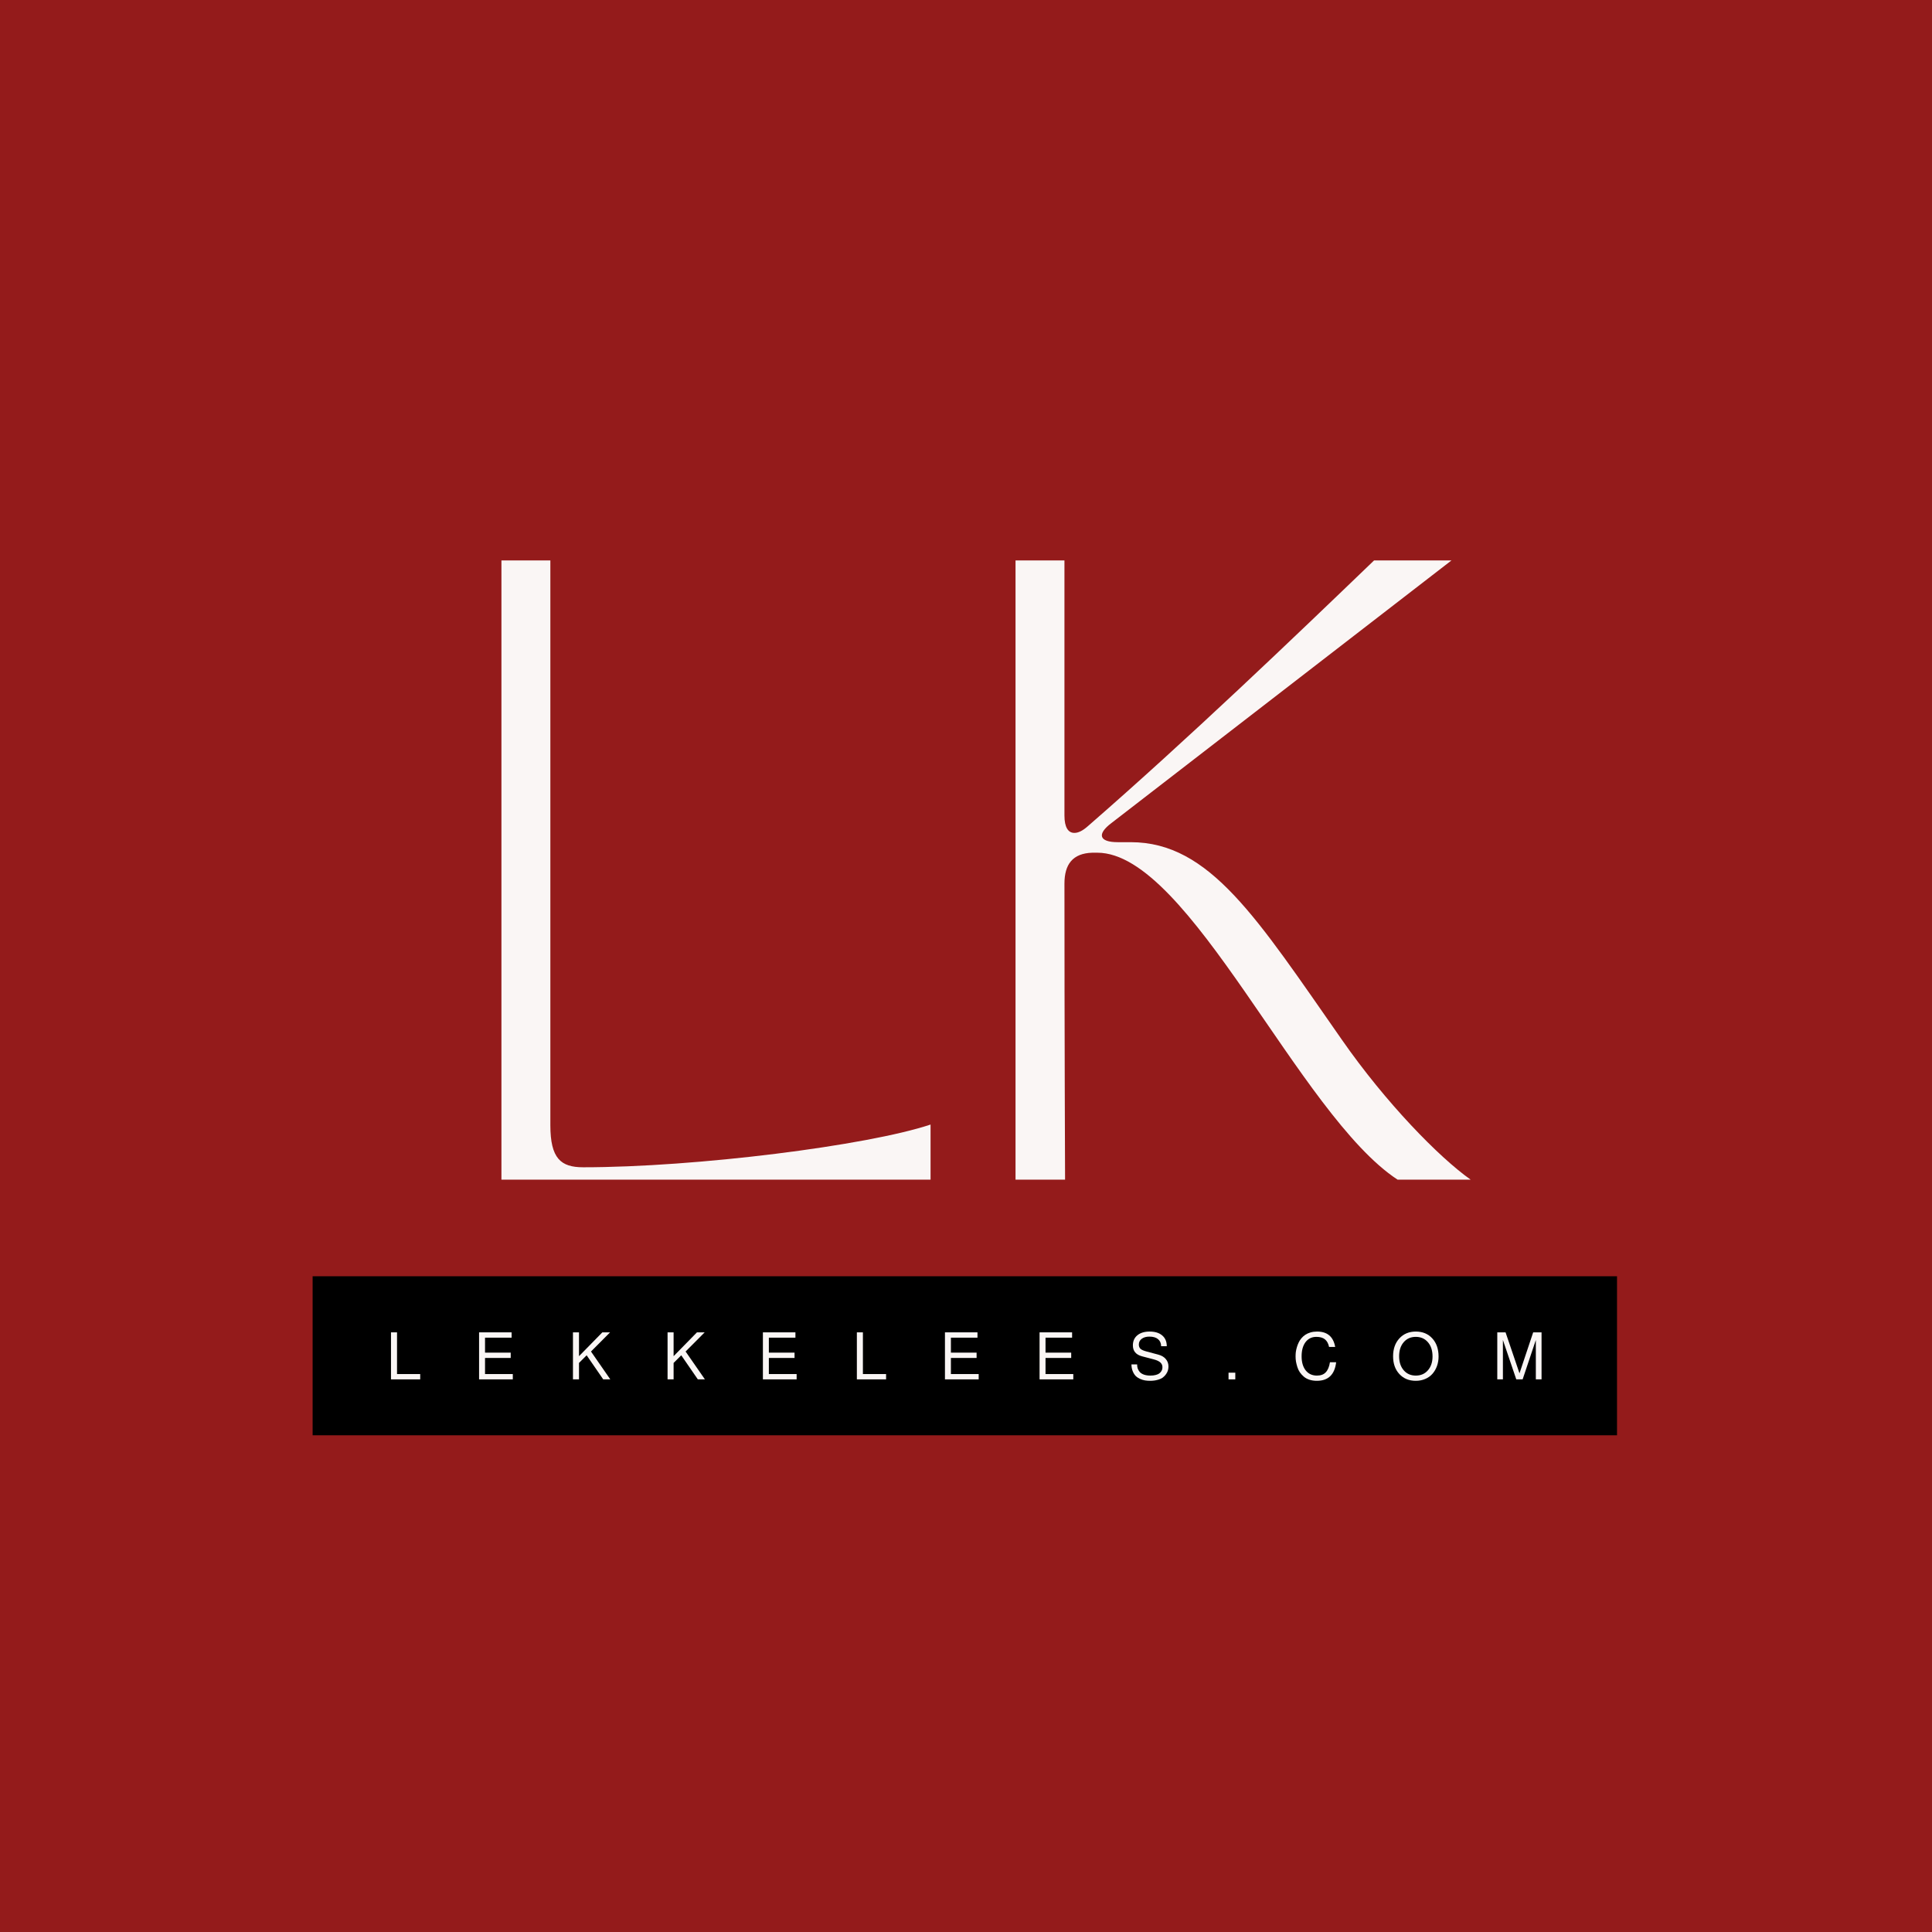 <svg xmlns="http://www.w3.org/2000/svg" xmlns:xlink="http://www.w3.org/1999/xlink" width="500" zoomAndPan="magnify" viewBox="0 0 375 375" height="500" preserveAspectRatio="xMidYMid meet" version="1.0"><defs><g/><clipPath id="f0ea528c01"><path d="M 149.594 94.043 L 187.5 94.043 L 187.5 232.758 L 149.594 232.758 Z M 149.594 94.043 " clip-rule="nonzero"/></clipPath><clipPath id="0e98151cf4"><path d="M 60.68 247.719 L 314 247.719 L 314 279 L 60.68 279 Z M 60.68 247.719 " clip-rule="nonzero"/></clipPath></defs><rect x="-37.5" width="450" fill="#ffffff" y="-37.5" height="450" fill-opacity="1"/><rect x="-37.5" width="450" fill="#ffffff" y="-37.5" height="450" fill-opacity="1"/><rect x="-37.5" width="450" fill="#941b1b" y="-37.5" height="450" fill-opacity="1"/><g fill="#faf6f5" fill-opacity="1"><g transform="translate(187.5, 228.97)"><g><path d="M 9.613 0 L 19.23 0 C 19.23 0 19.109 -28.965 19.109 -57.449 C 19.109 -61.176 20.672 -63.34 24.52 -63.461 L 25.48 -63.461 C 43.387 -63.461 64.66 -12.5 83.77 0 L 97.953 0 C 91.824 -4.328 81.488 -14.902 72.953 -27.164 C 56.488 -50.719 47.355 -65.504 31.969 -65.504 L 29.445 -65.504 C 25.84 -65.504 25.359 -67.066 28.242 -69.227 L 94.227 -120.188 L 79.203 -120.188 C 63.461 -105.043 43.148 -85.574 23.676 -68.629 C 22.594 -67.664 21.754 -67.305 21.031 -67.305 C 19.832 -67.305 19.109 -68.387 19.109 -70.672 L 19.109 -120.188 L 9.613 -120.188 Z M 9.613 0 "/></g></g></g><g clip-path="url(#f0ea528c01)"><path fill="#941b1b" d="M 149.594 94.043 L 188.266 94.043 L 188.266 232.91 L 149.594 232.91 Z M 149.594 94.043 " fill-opacity="1" fill-rule="nonzero"/></g><g clip-path="url(#0e98151cf4)"><path fill="#000000" d="M 60.68 247.719 L 313.863 247.719 L 313.863 278.594 L 60.68 278.594 Z M 60.68 247.719 " fill-opacity="1" fill-rule="nonzero"/></g><g fill="#faf6f5" fill-opacity="1"><g transform="translate(87.715, 228.97)"><g><path d="M 92.906 0 L 92.906 -10.695 C 80.645 -6.609 47.355 -2.402 25.48 -2.402 C 21.152 -2.402 19.109 -4.086 19.109 -10.578 L 19.109 -120.188 L 9.613 -120.188 L 9.613 0 Z M 92.906 0 "/></g></g></g><g fill="#faf6f5" fill-opacity="1"><g transform="translate(74.891, 267.734)"><g><path d="M 2.172 -9.125 L 2.172 -1.031 L 6.672 -1.031 L 6.672 0 L 1 0 L 1 -9.125 Z M 2.172 -9.125 "/></g></g></g><g fill="#faf6f5" fill-opacity="1"><g transform="translate(91.863, 267.734)"><g><path d="M 2.281 -4.156 L 2.281 -1.031 L 7.672 -1.031 L 7.672 0 L 1.125 0 L 1.125 -9.125 L 7.438 -9.125 L 7.438 -8.094 L 2.281 -8.094 L 2.281 -5.188 L 7.266 -5.188 L 7.266 -4.156 Z M 2.281 -4.156 "/></g></g></g><g fill="#faf6f5" fill-opacity="1"><g transform="translate(110.227, 267.734)"><g><path d="M 2.156 -3.188 L 2.156 0 L 0.984 0 L 0.984 -9.125 L 2.156 -9.125 L 2.156 -4.5 L 6.688 -9.125 L 8.188 -9.125 L 4.484 -5.406 L 8.234 0 L 6.859 0 L 3.641 -4.672 Z M 2.156 -3.188 "/></g></g></g><g fill="#faf6f5" fill-opacity="1"><g transform="translate(128.59, 267.734)"><g><path d="M 2.156 -3.188 L 2.156 0 L 0.984 0 L 0.984 -9.125 L 2.156 -9.125 L 2.156 -4.5 L 6.688 -9.125 L 8.188 -9.125 L 4.484 -5.406 L 8.234 0 L 6.859 0 L 3.641 -4.672 Z M 2.156 -3.188 "/></g></g></g><g fill="#faf6f5" fill-opacity="1"><g transform="translate(146.954, 267.734)"><g><path d="M 2.281 -4.156 L 2.281 -1.031 L 7.672 -1.031 L 7.672 0 L 1.125 0 L 1.125 -9.125 L 7.438 -9.125 L 7.438 -8.094 L 2.281 -8.094 L 2.281 -5.188 L 7.266 -5.188 L 7.266 -4.156 Z M 2.281 -4.156 "/></g></g></g><g fill="#faf6f5" fill-opacity="1"><g transform="translate(165.317, 267.734)"><g><path d="M 2.172 -9.125 L 2.172 -1.031 L 6.672 -1.031 L 6.672 0 L 1 0 L 1 -9.125 Z M 2.172 -9.125 "/></g></g></g><g fill="#faf6f5" fill-opacity="1"><g transform="translate(182.29, 267.734)"><g><path d="M 2.281 -4.156 L 2.281 -1.031 L 7.672 -1.031 L 7.672 0 L 1.125 0 L 1.125 -9.125 L 7.438 -9.125 L 7.438 -8.094 L 2.281 -8.094 L 2.281 -5.188 L 7.266 -5.188 L 7.266 -4.156 Z M 2.281 -4.156 "/></g></g></g><g fill="#faf6f5" fill-opacity="1"><g transform="translate(200.654, 267.734)"><g><path d="M 2.281 -4.156 L 2.281 -1.031 L 7.672 -1.031 L 7.672 0 L 1.125 0 L 1.125 -9.125 L 7.438 -9.125 L 7.438 -8.094 L 2.281 -8.094 L 2.281 -5.188 L 7.266 -5.188 L 7.266 -4.156 Z M 2.281 -4.156 "/></g></g></g><g fill="#faf6f5" fill-opacity="1"><g transform="translate(219.017, 267.734)"><g><path d="M 4.281 -0.734 C 4.656 -0.734 4.984 -0.77 5.266 -0.844 C 5.555 -0.914 5.785 -1.008 5.953 -1.125 C 6.117 -1.238 6.254 -1.375 6.359 -1.531 C 6.461 -1.688 6.531 -1.828 6.562 -1.953 C 6.594 -2.086 6.609 -2.234 6.609 -2.391 C 6.609 -2.742 6.473 -3.039 6.203 -3.281 C 5.93 -3.531 5.508 -3.727 4.938 -3.875 L 2.672 -4.469 C 1.473 -4.781 0.875 -5.488 0.875 -6.594 C 0.875 -7.426 1.164 -8.082 1.75 -8.562 C 2.332 -9.039 3.125 -9.281 4.125 -9.281 C 5.164 -9.281 5.977 -9.031 6.562 -8.531 C 7.156 -8.031 7.453 -7.332 7.453 -6.438 L 6.359 -6.438 C 6.348 -7.031 6.145 -7.488 5.75 -7.812 C 5.363 -8.133 4.805 -8.297 4.078 -8.297 C 3.461 -8.297 2.969 -8.156 2.594 -7.875 C 2.219 -7.594 2.031 -7.223 2.031 -6.766 C 2.031 -6.41 2.141 -6.129 2.359 -5.922 C 2.586 -5.723 2.984 -5.551 3.547 -5.406 L 5.828 -4.797 C 6.453 -4.629 6.93 -4.344 7.266 -3.938 C 7.609 -3.539 7.781 -3.062 7.781 -2.5 C 7.781 -2.258 7.75 -2.02 7.688 -1.781 C 7.625 -1.539 7.504 -1.289 7.328 -1.031 C 7.16 -0.781 6.945 -0.555 6.688 -0.359 C 6.438 -0.172 6.098 -0.02 5.672 0.094 C 5.242 0.219 4.754 0.281 4.203 0.281 C 3.859 0.281 3.531 0.254 3.219 0.203 C 2.906 0.148 2.586 0.051 2.266 -0.094 C 1.941 -0.238 1.66 -0.426 1.422 -0.656 C 1.191 -0.895 1 -1.203 0.844 -1.578 C 0.688 -1.961 0.602 -2.406 0.594 -2.906 L 1.703 -2.906 L 1.703 -2.844 C 1.703 -2.582 1.738 -2.336 1.812 -2.109 C 1.895 -1.879 2.023 -1.656 2.203 -1.438 C 2.391 -1.227 2.66 -1.055 3.016 -0.922 C 3.367 -0.797 3.789 -0.734 4.281 -0.734 Z M 4.281 -0.734 "/></g></g></g><g fill="#faf6f5" fill-opacity="1"><g transform="translate(237.38, 267.734)"><g><path d="M 2.391 -1.297 L 2.391 0 L 1.078 0 L 1.078 -1.297 Z M 2.391 -1.297 "/></g></g></g><g fill="#faf6f5" fill-opacity="1"><g transform="translate(250.877, 267.734)"><g><path d="M 0.594 -4.453 C 0.594 -4.742 0.609 -5.031 0.641 -5.312 C 0.68 -5.602 0.75 -5.91 0.844 -6.234 C 0.938 -6.555 1.051 -6.859 1.188 -7.141 C 1.32 -7.43 1.5 -7.707 1.719 -7.969 C 1.945 -8.238 2.203 -8.469 2.484 -8.656 C 2.766 -8.844 3.098 -8.992 3.484 -9.109 C 3.879 -9.223 4.305 -9.281 4.766 -9.281 C 6.754 -9.281 7.926 -8.285 8.281 -6.297 L 7.094 -6.297 C 6.957 -6.953 6.691 -7.441 6.297 -7.766 C 5.91 -8.086 5.352 -8.25 4.625 -8.25 C 3.75 -8.25 3.051 -7.91 2.531 -7.234 C 2.02 -6.555 1.766 -5.633 1.766 -4.469 C 1.766 -3.32 2.031 -2.41 2.562 -1.734 C 3.102 -1.066 3.828 -0.734 4.734 -0.734 C 5.484 -0.734 6.055 -0.945 6.453 -1.375 C 6.859 -1.801 7.129 -2.453 7.266 -3.328 L 8.469 -3.328 C 8.188 -0.922 6.938 0.281 4.719 0.281 C 4.188 0.281 3.703 0.207 3.266 0.062 C 2.836 -0.082 2.477 -0.281 2.188 -0.531 C 1.895 -0.781 1.641 -1.062 1.422 -1.375 C 1.211 -1.688 1.051 -2.023 0.938 -2.391 C 0.82 -2.766 0.734 -3.117 0.672 -3.453 C 0.617 -3.785 0.594 -4.117 0.594 -4.453 Z M 0.594 -4.453 "/></g></g></g><g fill="#faf6f5" fill-opacity="1"><g transform="translate(269.929, 267.734)"><g><path d="M 9.297 -4.422 C 9.297 -3.766 9.191 -3.148 8.984 -2.578 C 8.773 -2.004 8.484 -1.504 8.109 -1.078 C 7.734 -0.648 7.266 -0.316 6.703 -0.078 C 6.148 0.16 5.539 0.281 4.875 0.281 C 3.562 0.281 2.5 -0.156 1.688 -1.031 C 0.875 -1.906 0.469 -3.055 0.469 -4.484 C 0.469 -5.91 0.875 -7.066 1.688 -7.953 C 2.5 -8.836 3.562 -9.281 4.875 -9.281 C 6.207 -9.281 7.273 -8.836 8.078 -7.953 C 8.891 -7.066 9.297 -5.891 9.297 -4.422 Z M 4.875 -8.25 C 3.906 -8.25 3.125 -7.906 2.531 -7.219 C 1.938 -6.531 1.641 -5.617 1.641 -4.484 C 1.641 -3.359 1.938 -2.453 2.531 -1.766 C 3.125 -1.078 3.906 -0.734 4.875 -0.734 C 5.844 -0.734 6.625 -1.07 7.219 -1.75 C 7.82 -2.438 8.125 -3.332 8.125 -4.438 C 8.125 -5.594 7.828 -6.516 7.234 -7.203 C 6.641 -7.898 5.852 -8.25 4.875 -8.25 Z M 4.875 -8.25 "/></g></g></g><g fill="#faf6f5" fill-opacity="1"><g transform="translate(289.683, 267.734)"><g><path d="M 5.859 0 L 4.625 0 L 2.031 -7.641 L 2.031 0 L 0.938 0 L 0.938 -9.125 L 2.547 -9.125 L 5.25 -1.172 L 7.906 -9.125 L 9.531 -9.125 L 9.531 0 L 8.422 0 L 8.422 -7.641 Z M 5.859 0 "/></g></g></g></svg>